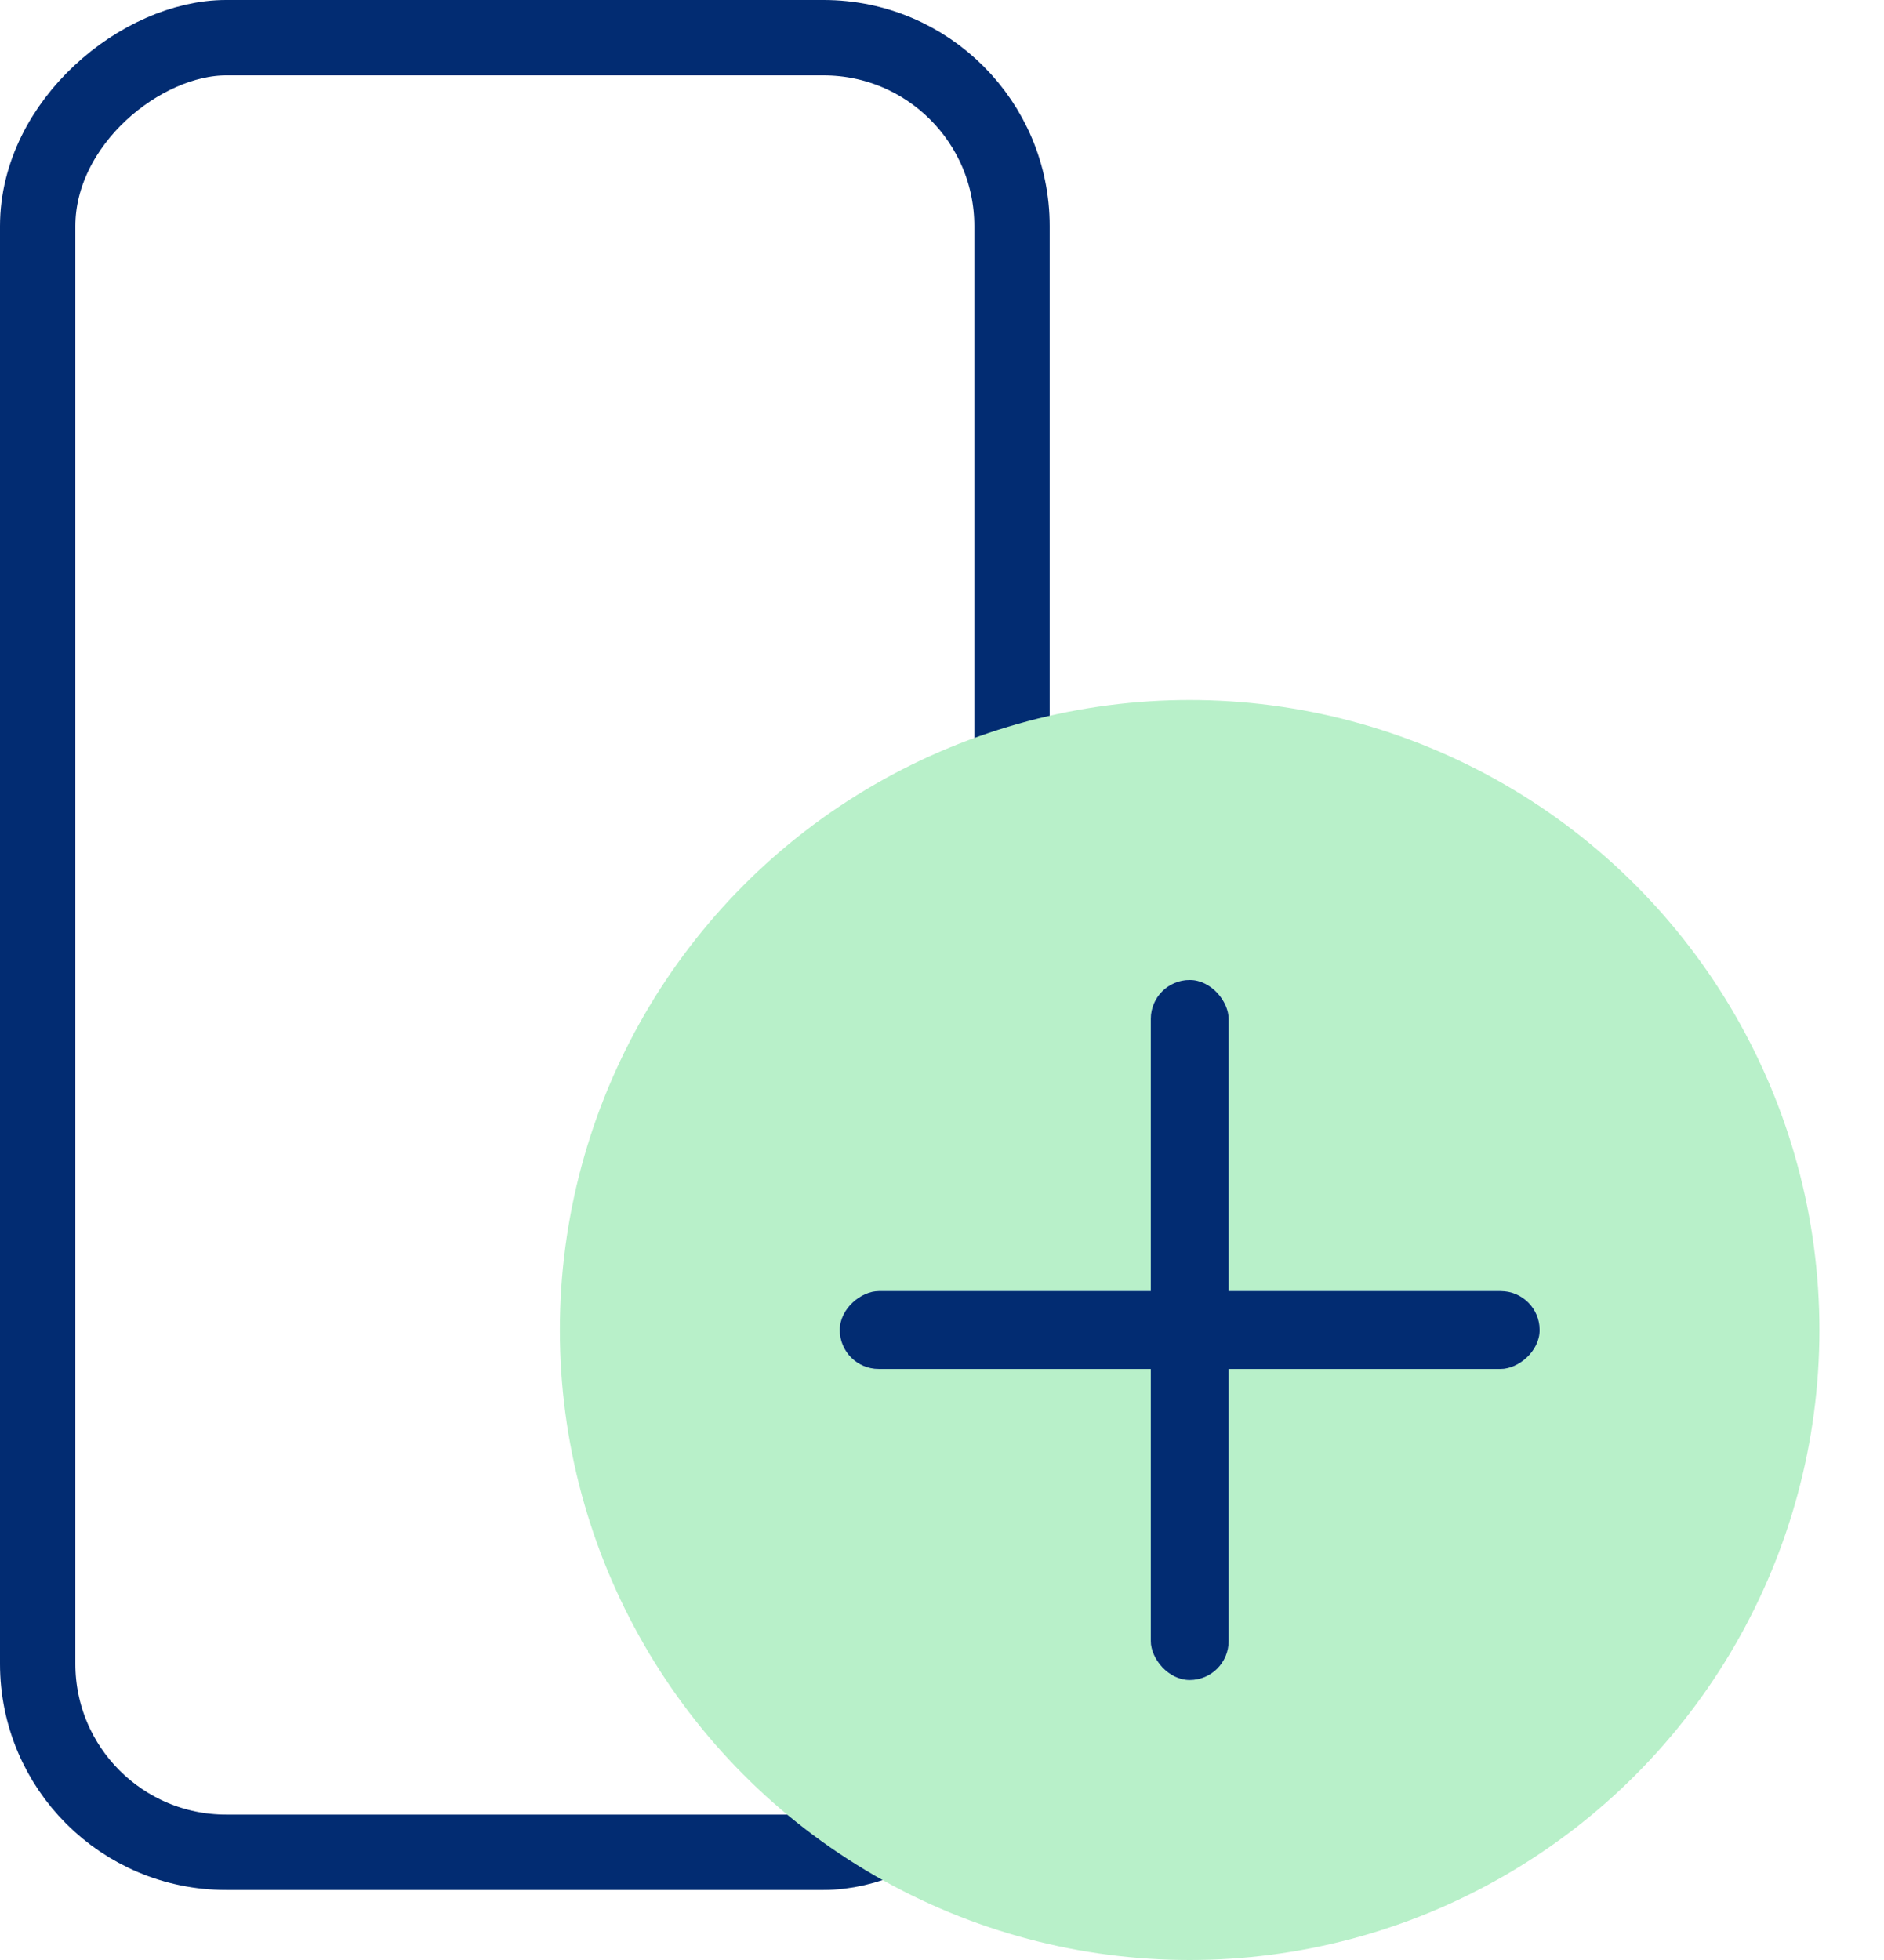 <svg width="25" height="26" viewBox="0 0 25 26" fill="none" xmlns="http://www.w3.org/2000/svg">
<rect x="13.429" y="0.5" width="24.071" height="12.929" rx="2.5" transform="rotate(90 13.429 0.5)" stroke="#022C72"/>
<circle cx="15.786" cy="17.643" r="8.357" fill="#B8F0C9"/>
<rect x="15.271" y="13" width="1.032" height="9.286" rx="0.516" fill="#97B8EF"/>
<rect x="20.43" y="17.127" width="1.032" height="9.286" rx="0.516" transform="rotate(90 20.43 17.127)" fill="#97B8EF"/>
<rect x="15.271" y="13" width="1.032" height="9.286" rx="0.516" fill="#022C72"/>
<rect x="20.43" y="17.127" width="1.032" height="9.286" rx="0.516" transform="rotate(90 20.43 17.127)" fill="#022C72"/>
</svg>
